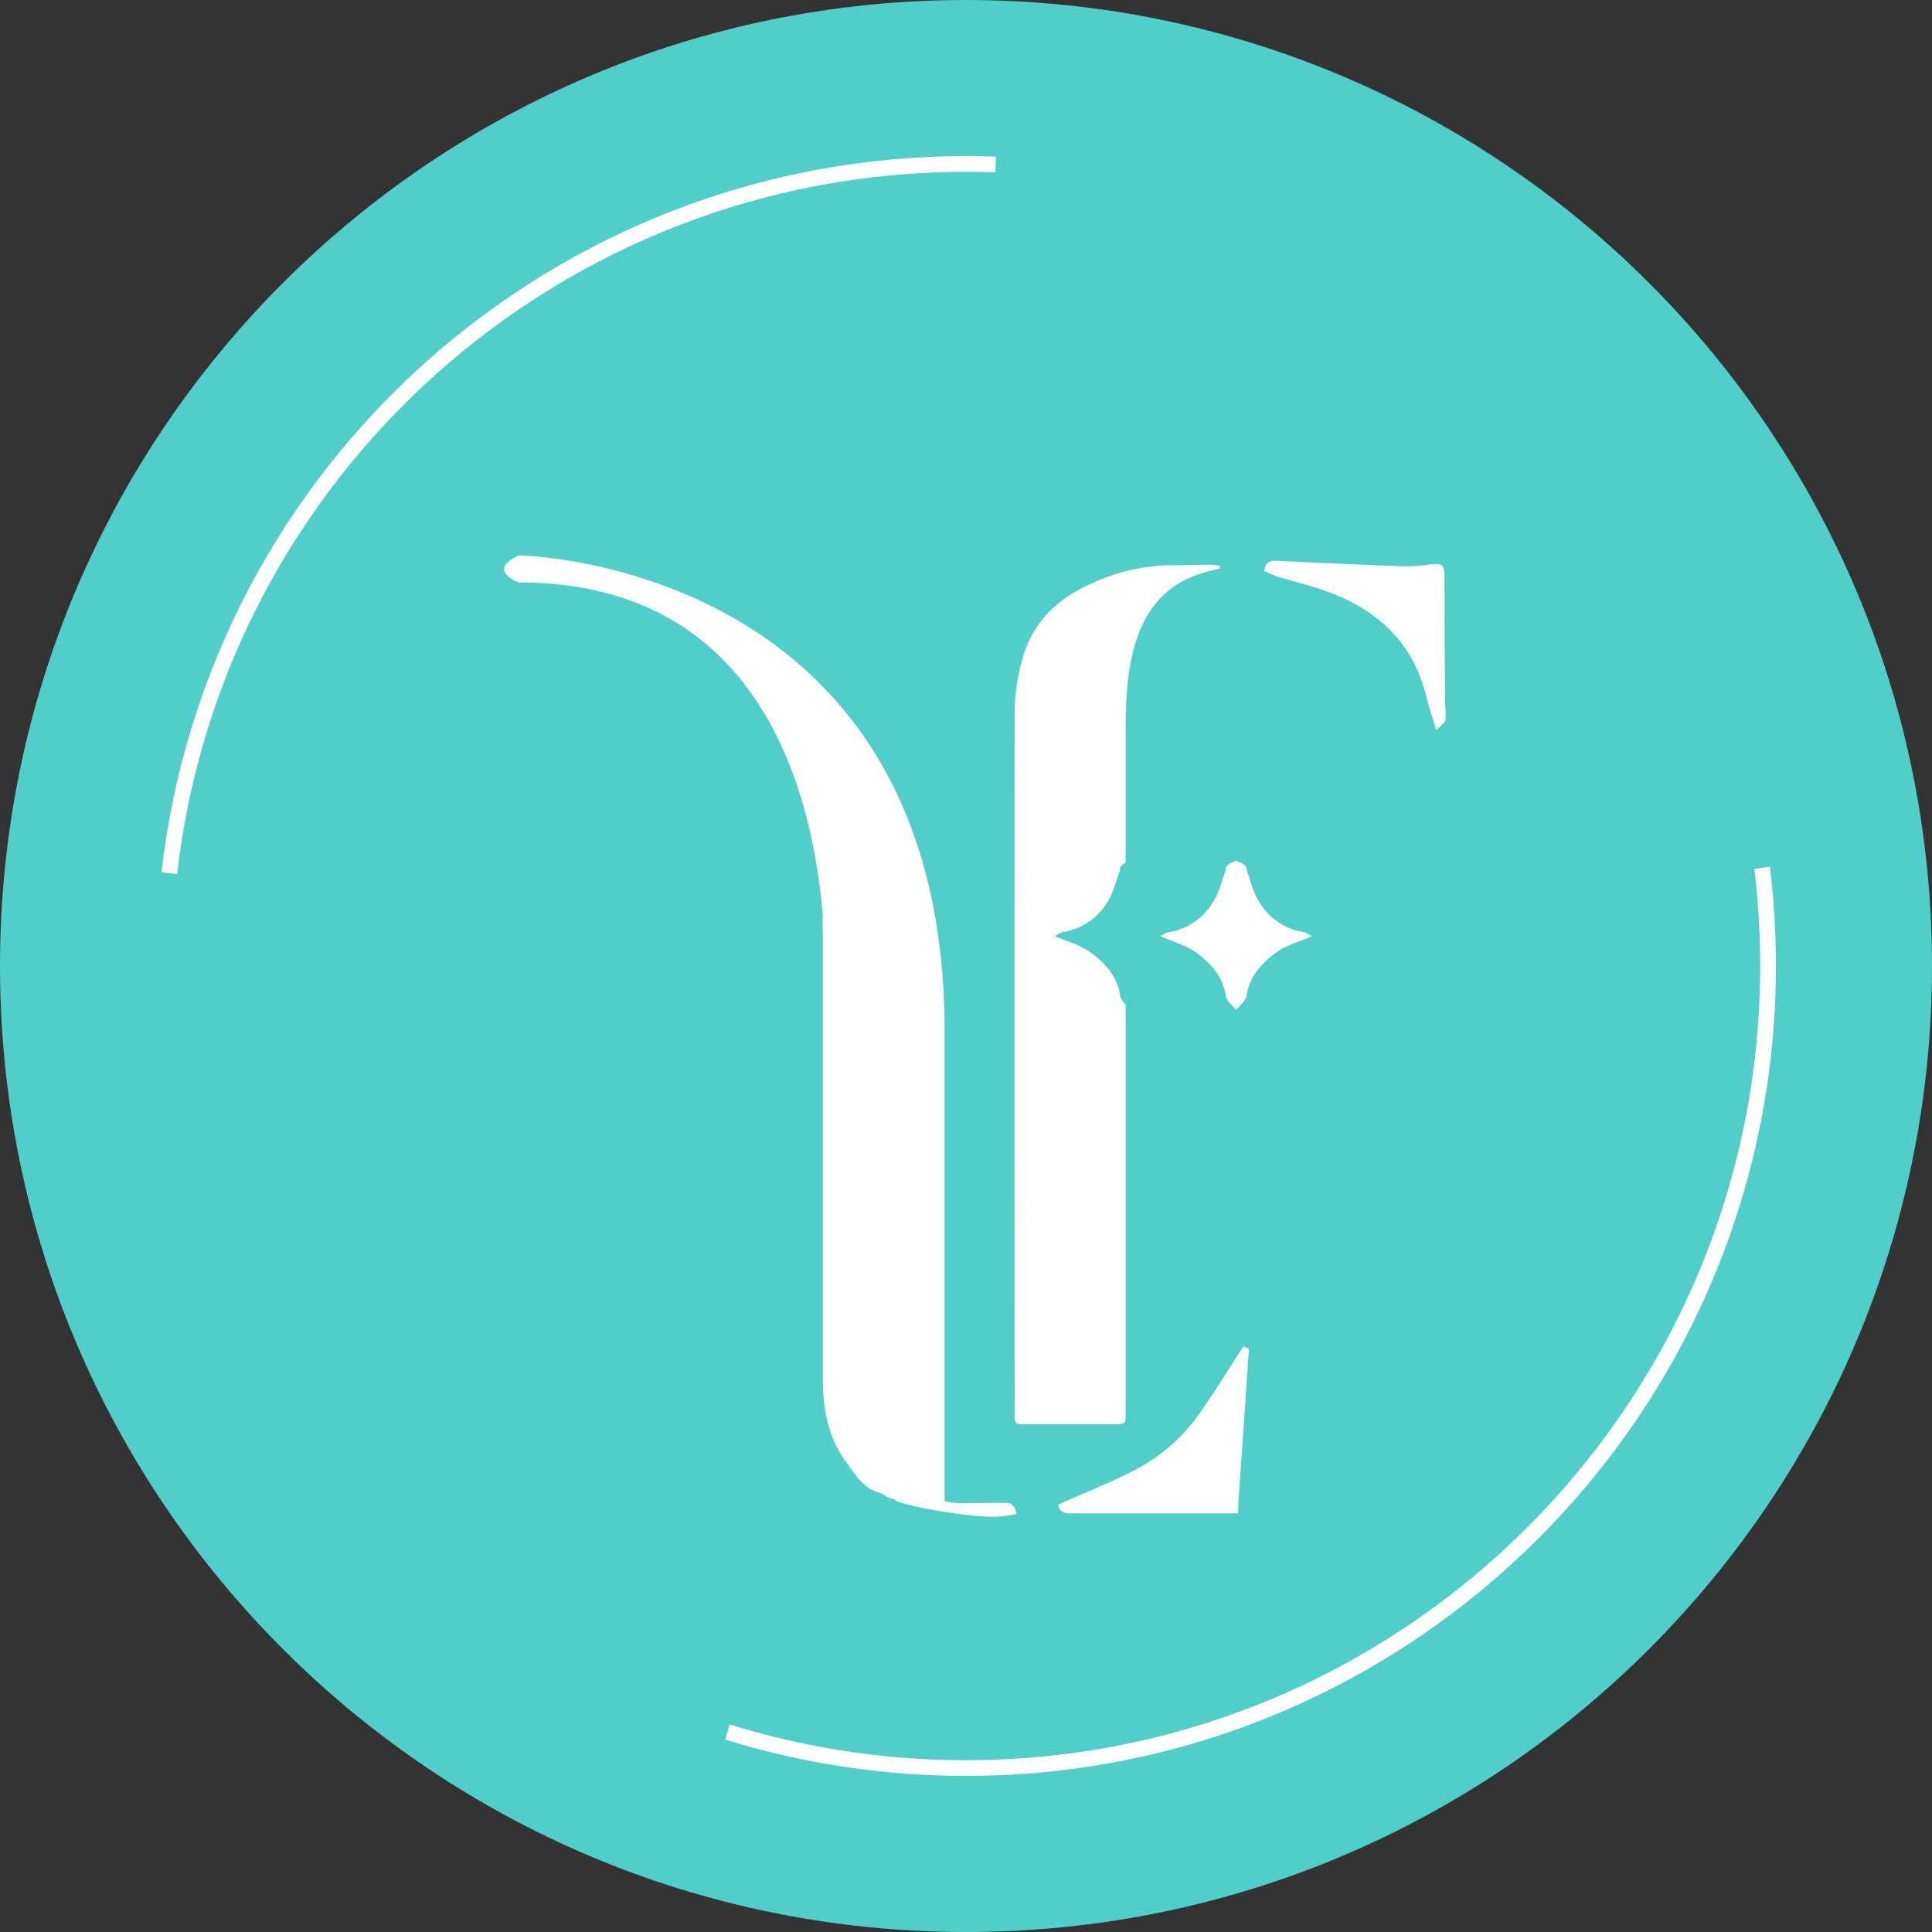 <svg xmlns="http://www.w3.org/2000/svg" viewBox="0 0 536.34 536.34"><rect x="0" y="0" width="536.34" height="536.34" fill="#333333" stroke="none"/><defs><style>.cls-1{fill:#52ceca;}.cls-1,.cls-3{fill-rule:evenodd;}.cls-2,.cls-3{fill:#fff;}</style></defs><title>favicon</title><g id="Layer_2" data-name="Layer 2"><g id="Layer_1-2" data-name="Layer 1"><path class="cls-1" d="M536.34,268.17c0,148.11-120.06,268.17-268.18,268.17S0,416.28,0,268.17,120.06,0,268.16,0,536.34,120.06,536.34,268.17Z"/><path class="cls-2" d="M49.16,242.64l-4.34-.5C57.89,128.8,153.91,43.33,268.17,43.33q4.18,0,8.32.15l-.14,4.37q-4.08-.15-8.18-.15C156.13,47.7,62,131.51,49.16,242.64Z"/><path class="cls-2" d="M268.17,493A224.88,224.88,0,0,1,201.3,482.9l1.3-4.18a220.49,220.49,0,0,0,65.57,9.93c121.58,0,220.47-98.91,220.47-220.48a228.07,228.07,0,0,0-1.62-27l4.33-.54a231,231,0,0,1,1.65,27.5C493,392.15,392.16,493,268.17,493Z"/><path class="cls-3" d="M398.72,202.67c-1.11-3.74-2.12-6.69-2.87-9.68-3.64-14.54-13.27-23.48-26.88-28.58-4.73-1.77-9.65-2.92-14.48-4.4a37.54,37.54,0,0,1-3.53-1.49c.44-3.32,2.52-2.88,4.6-2.79q16.83.83,33.64,1.47a48,48,0,0,0,7.27-.43c4.11-.49,4.52-.16,4.54,3.85,0,11.59.08,23.21.15,34.82a25.63,25.63,0,0,1,.11,4.45C401.12,200.71,400,201.34,398.72,202.67Z"/><path class="cls-3" d="M338.56,157c-1.11-.09-2.22-.23-3.34-.22-3.05,0-6.13.16-9.17.11a54.25,54.25,0,0,0-22.83,5c-8.85,3.86-15.72,9.89-18.88,19.35a56.48,56.48,0,0,0-2.68,17.82q-.09,92.82,0,185.65c0,2.78,0,5.56,0,8.35,0,2,.39,2.34,2.37,2.34H309.6c2.66,0,2.9-.25,2.89-2.68q0-14,0-27.92,0-43,0-85.92a5.66,5.66,0,0,1-1.52-2.35c-.62-5.07-3.94-9.3-9.27-12.85a34.6,34.6,0,0,0-5.21-2.33c-1.07-.44-2.16-.84-3.66-1.43a8.37,8.37,0,0,1,2.08-1.15,17.43,17.43,0,0,0,12.55-8.42c1.7-2.66,2.3-5.62,3.37-8.45.13-.37.05-.78.18-1.14a3.08,3.08,0,0,1,1.48-1.25q0-18,0-35.89c0-8.44.24-16.88,2.71-25.07,2.95-9.74,8.84-16.63,18.87-19.53,1.52-.44,3.07-.84,4.6-1.26C338.63,157.54,338.59,157.28,338.56,157Z"/><path class="cls-3" d="M362.12,258.8a17.45,17.45,0,0,1-12.56-8.42c-1.7-2.66-2.31-5.62-3.35-8.45-.15-.37-.08-.78-.2-1.14-.38-1-2.84-1.82-2.84-1.82s-2.48.8-2.84,1.82c-.14.36-.05.77-.18,1.14-1.07,2.83-1.67,5.79-3.37,8.45a17.47,17.47,0,0,1-12.55,8.42,9,9,0,0,0-2.1,1.15c1.51.59,2.6,1,3.65,1.43a33.42,33.42,0,0,1,5.22,2.33c5.34,3.55,8.66,7.78,9.29,12.85.17,1.33,2.88,3.67,2.88,3.67s2.7-2.34,2.87-3.67c.64-5.07,3.95-9.3,9.3-12.85a33.72,33.72,0,0,1,5.21-2.33c1.05-.44,2.15-.84,3.66-1.43A9,9,0,0,0,362.12,258.8Z"/><path class="cls-3" d="M345.16,373.79C341,380.19,337,386.74,332.55,393a49.64,49.64,0,0,1-17.72,15.19c-6.83,3.53-14,6.36-21.09,9.49.5,2.44,2.13,2.56,3.9,2.39v.05h46.11v-2.74q1.53-21.45,2.95-42.88C346.2,374.23,345.68,374,345.16,373.79Z"/><path class="cls-3" d="M277.71,417.22c-3.93,0-7.87.08-11.8.07a31,31,0,0,1-3.69-.53V405q0-60.42,0-120.87,0-1.65-.06-3.27C258.93,155.66,144,154.19,144,154.19c-9.13,4.22,0,7.5,0,7.5,65.74,0,81.31,55.65,84.43,92.55-.13,2.18,0,4.26,0,5.35q0,61.56,0,123.13c0,8.34,1.42,16.37,6.6,23.34,2.85,3.85,4.58,7.14,9.38,8.4.81.21,1.35,1.34,4.35,1.88-2.1.6,17.24,4.8,27.74,4.73a42.14,42.14,0,0,0,5.7-.78C281.6,416.8,279.51,417.22,277.71,417.22Z"/></g></g></svg>
